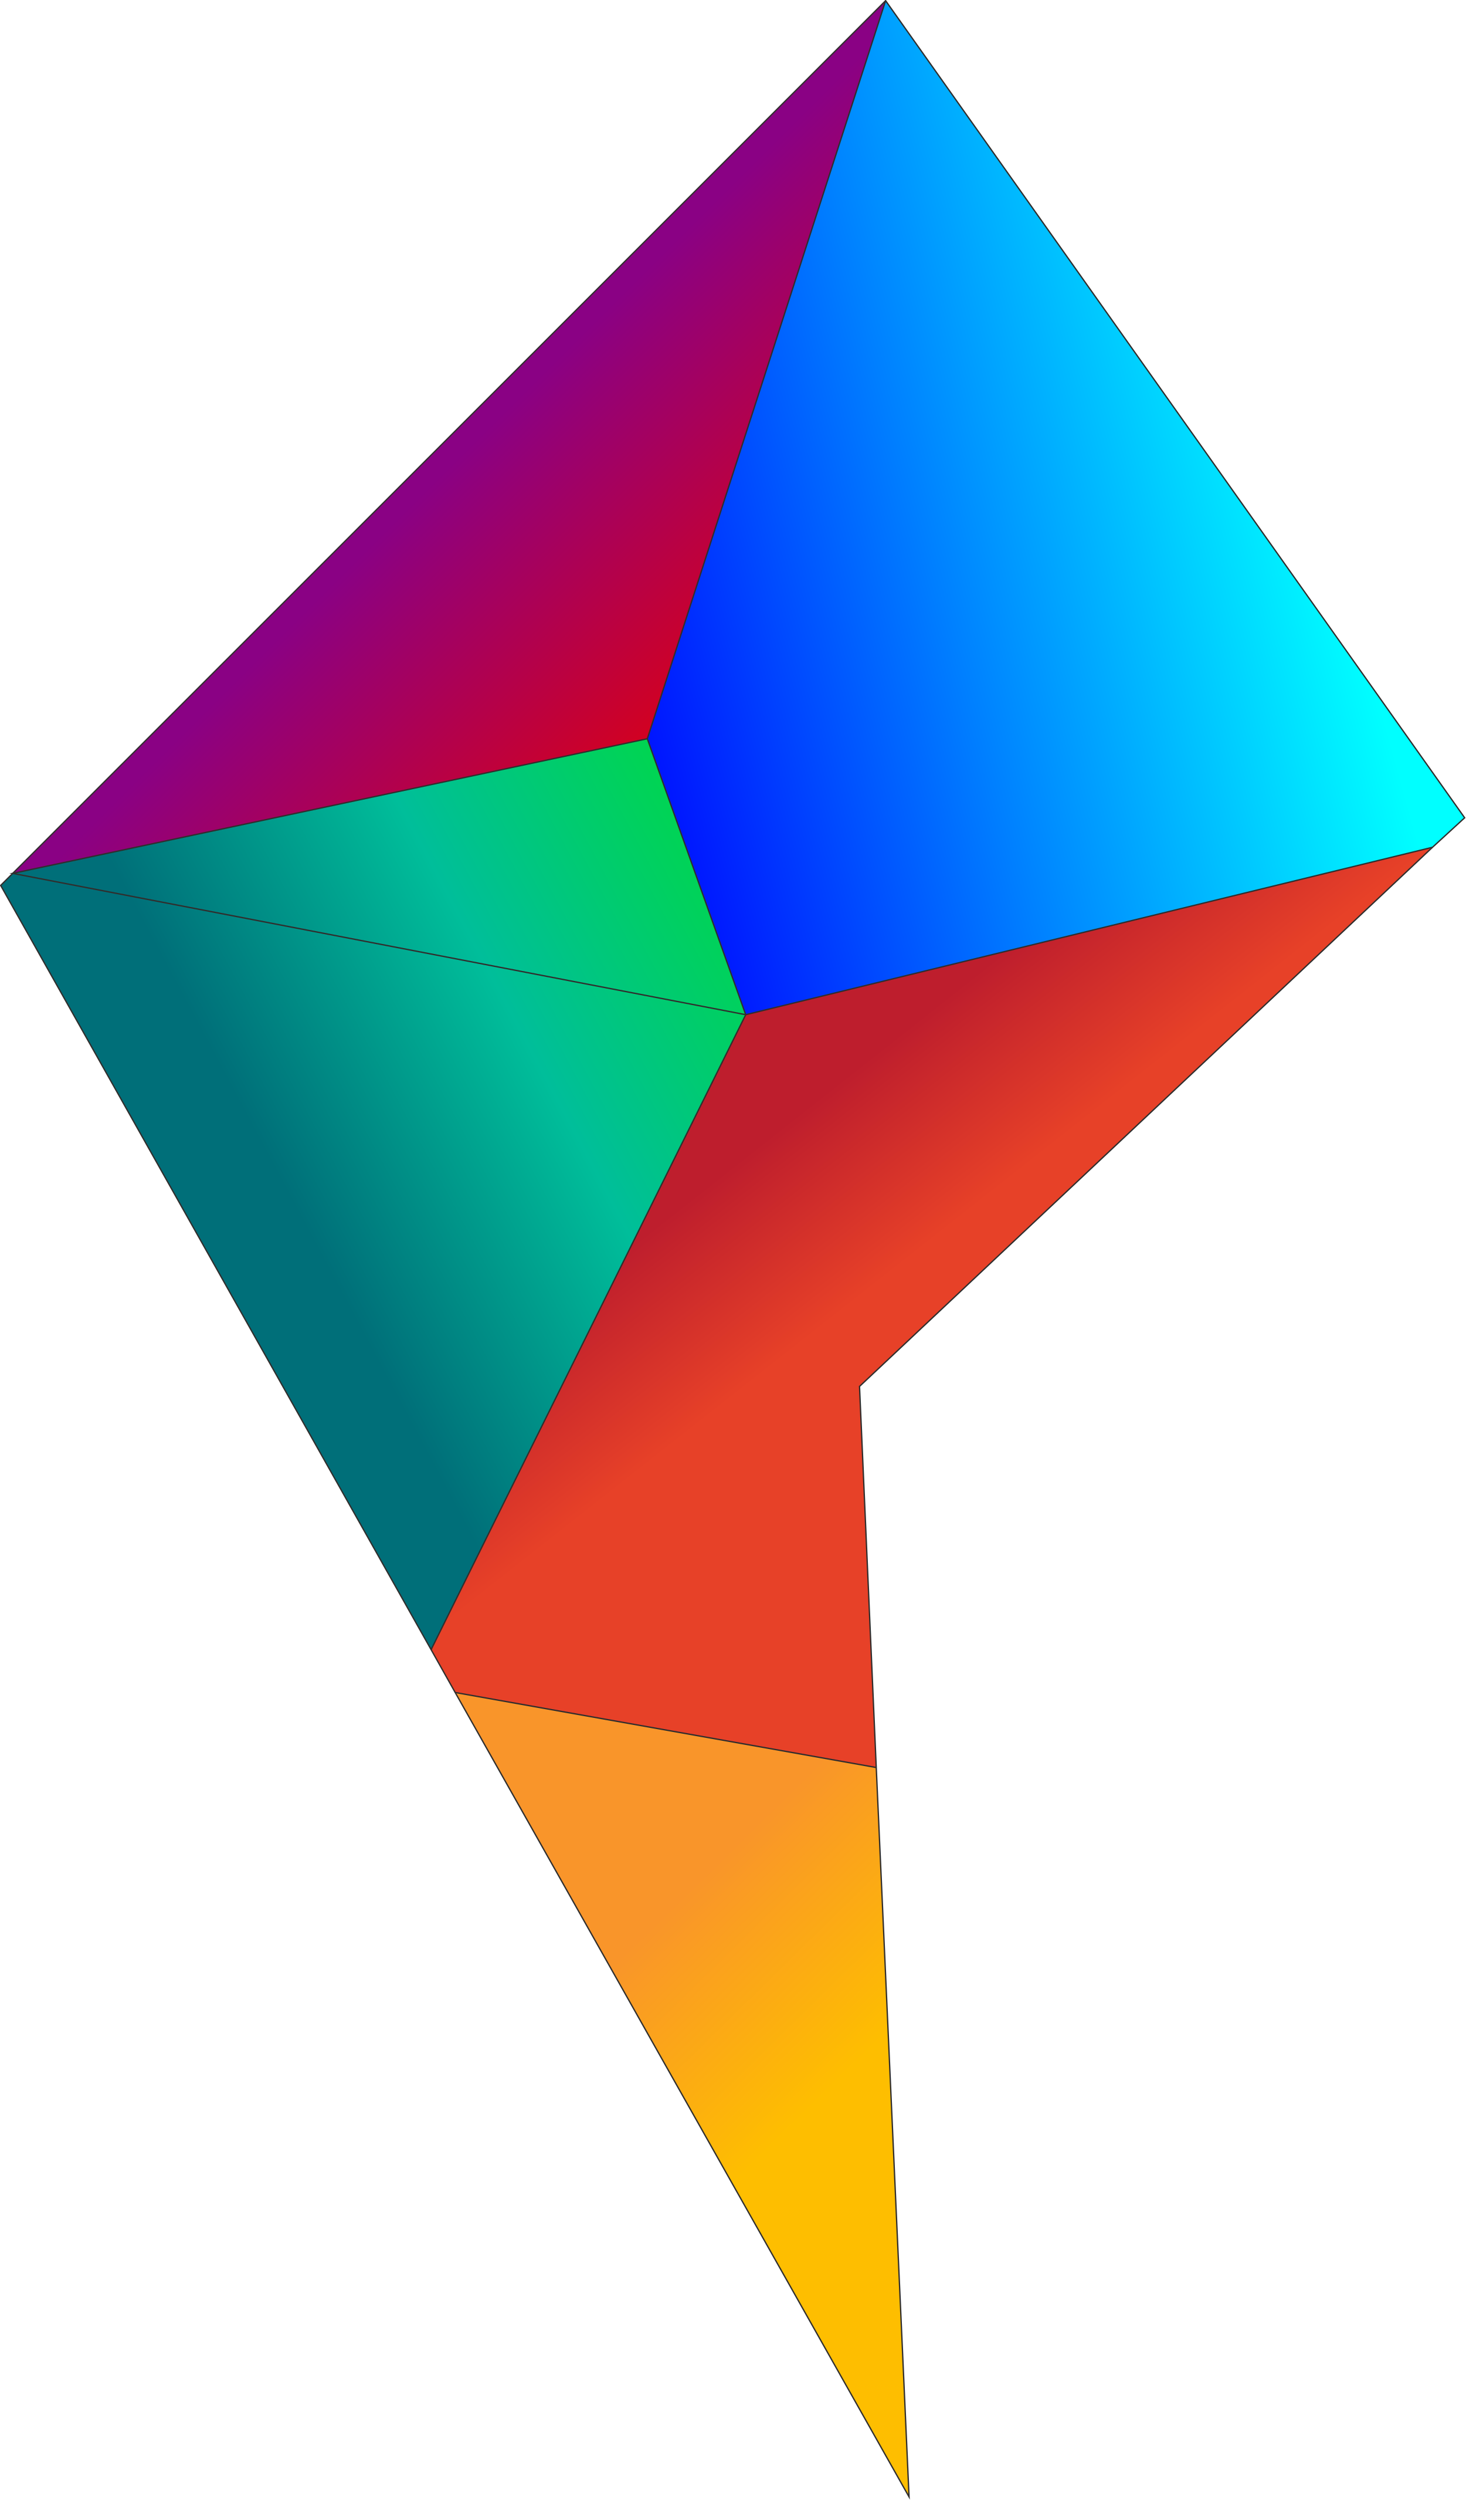 <svg id="Layer_1" data-name="Layer 1" xmlns="http://www.w3.org/2000/svg" xmlns:xlink="http://www.w3.org/1999/xlink" viewBox="0 0 21.9 37.33"><defs><style>.cls-1{fill:url(#linear-gradient);}.cls-2{fill:url(#linear-gradient-2);}.cls-3{fill:url(#linear-gradient-3);}.cls-4{fill:url(#linear-gradient-4);}.cls-5{fill:url(#linear-gradient-5);}.cls-6{fill:url(#linear-gradient-6);}.cls-7{fill:none;stroke:#302e2d;stroke-miterlimit:10;stroke-width:0.02px;}</style><linearGradient id="linear-gradient" x1="114.19" y1="156.49" x2="109.42" y2="161.35" gradientTransform="matrix(1, 0, 0, -1, -99.39, 189.82)" gradientUnits="userSpaceOnUse"><stop offset="0.47" stop-color="#febe00"/><stop offset="1" stop-color="#f9952a"/></linearGradient><linearGradient id="linear-gradient-2" x1="98.32" y1="168.64" x2="113.8" y2="176.92" gradientTransform="matrix(1, 0, 0, -1, -99.39, 189.82)" gradientUnits="userSpaceOnUse"><stop offset="0.36" stop-color="#006f79"/><stop offset="0.6" stop-color="#00be9a"/><stop offset="0.88" stop-color="#00dc3a"/></linearGradient><linearGradient id="linear-gradient-3" x1="96.88" y1="171.34" x2="112.36" y2="179.62" xlink:href="#linear-gradient-2"/><linearGradient id="linear-gradient-4" x1="120.09" y1="184.41" x2="102.81" y2="179.64" gradientTransform="matrix(1, 0, 0, -1, -99.39, 189.82)" gradientUnits="userSpaceOnUse"><stop offset="0.08" stop-color="aqua"/><stop offset="0.41" stop-color="#007fff"/><stop offset="0.73" stop-color="blue"/></linearGradient><linearGradient id="linear-gradient-5" x1="6.58" y1="6.4" x2="11.53" y2="11.35" gradientUnits="userSpaceOnUse"><stop offset="0.07" stop-color="#8a0184"/><stop offset="0.99" stop-color="#e70104"/><stop offset="1" stop-color="#e80102"/></linearGradient><linearGradient id="linear-gradient-6" x1="108.43" y1="177.27" x2="117.79" y2="165.39" gradientTransform="matrix(1, 0, 0, -1, -99.39, 189.82)" gradientUnits="userSpaceOnUse"><stop offset="0.33" stop-color="#be1e2d"/><stop offset="0.51" stop-color="#e74128"/></linearGradient></defs><title>TOS Logo symbol</title><polygon class="cls-1" points="13.09 26.39 13.58 37.28 6.8 25.27 13.09 26.39 13.09 26.39"/><polygon class="cls-2" points="11.14 15.15 6.44 24.63 0.01 13.22 0.19 13.04 11.14 15.15"/><polygon class="cls-3" points="9.67 11.03 11.14 15.15 0.19 13.04 9.67 11.03"/><polygon class="cls-4" points="13.23 0.01 21.88 12.21 21.4 12.65 11.14 15.15 9.67 11.03 13.23 0.01"/><polygon class="cls-5" points="13.23 0.01 9.67 11.03 0.19 13.04 13.23 0.01"/><polygon class="cls-6" points="21.4 12.65 12.84 20.7 13.09 26.39 6.8 25.27 6.44 24.63 11.14 15.15 21.4 12.65"/><polyline class="cls-7" points="13.09 26.39 13.58 37.28 6.8 25.27 6.44 24.63 0.01 13.22 0.19 13.04 13.23 0.01 21.88 12.21 21.4 12.65 12.84 20.7 13.09 26.39"/><polyline class="cls-7" points="13.23 0.01 9.67 11.03 11.14 15.15 6.44 24.63"/><polyline class="cls-7" points="13.09 26.39 13.09 26.39 6.8 25.27"/><polyline class="cls-7" points="9.67 11.03 0.19 13.04 11.14 15.15 21.4 12.65 21.4 12.65"/></svg>